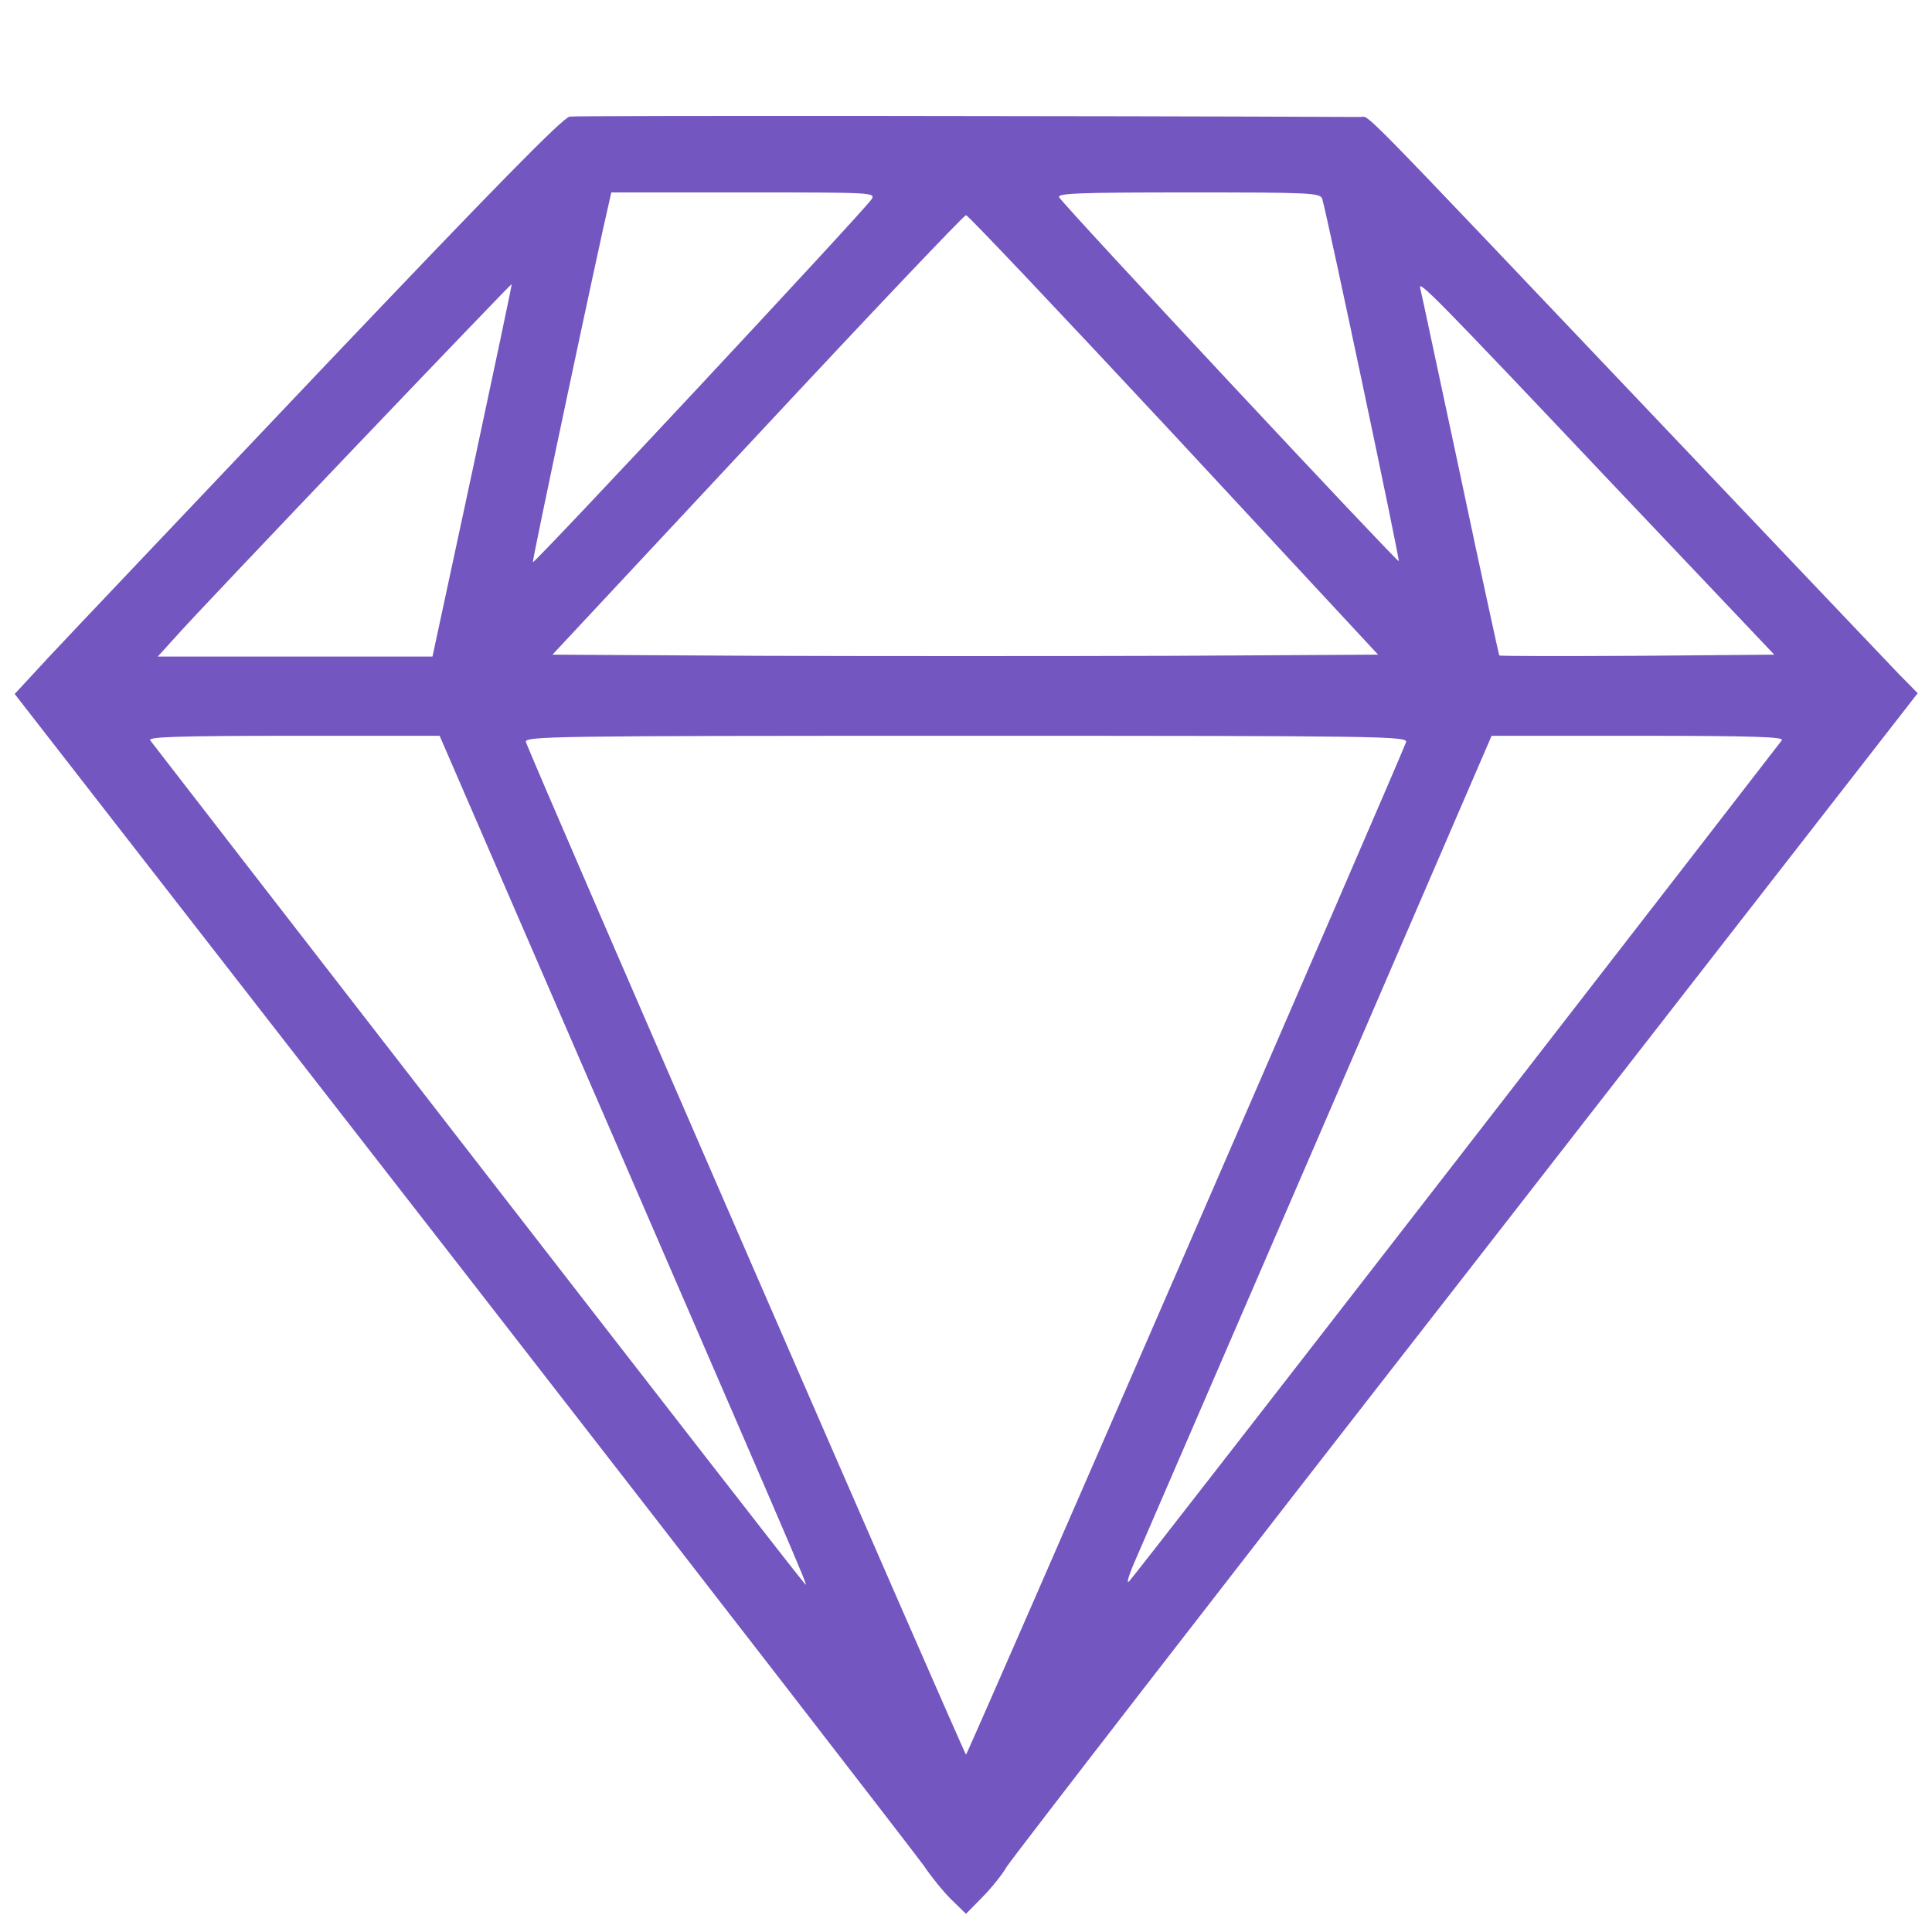 <svg width="20" height="20" viewBox="0 0 20 20" fill="none" xmlns="http://www.w3.org/2000/svg">
<path d="M5.898 1.207C5.828 1.215 5.102 1.957 3.32 3.832C1.957 5.27 0.684 6.609 0.496 6.812L0.152 7.184L4.793 13.152C7.344 16.434 9.488 19.207 9.562 19.312C9.633 19.418 9.758 19.574 9.844 19.66L10 19.812L10.168 19.641C10.258 19.551 10.375 19.406 10.422 19.324C10.469 19.246 12.609 16.477 15.18 13.18L19.852 7.176L19.656 6.977C19.551 6.867 18.395 5.652 17.09 4.277C13.977 1 14.184 1.211 14.086 1.211C11.332 1.199 5.969 1.195 5.898 1.207ZM9.02 2.066C8.91 2.219 5.527 5.844 5.516 5.82C5.508 5.801 6.207 2.504 6.309 2.078L6.328 1.992H7.699C9.043 1.992 9.07 1.992 9.02 2.066ZM13.688 2.059C13.746 2.262 14.492 5.793 14.48 5.809C14.465 5.824 11.02 2.137 10.965 2.043C10.938 2 11.18 1.992 12.301 1.992C13.566 1.992 13.668 1.996 13.688 2.059ZM12.152 4.5L14.266 6.777L12.137 6.789C10.965 6.793 9.043 6.793 7.863 6.789L5.719 6.777L7.844 4.5C9.008 3.25 9.98 2.227 10 2.227C10.02 2.227 10.988 3.25 12.152 4.5ZM4.891 4.871L4.477 6.797H3.055H1.633L1.824 6.586C2.086 6.289 5.289 2.934 5.297 2.941C5.301 2.945 5.117 3.816 4.891 4.871ZM16.738 5.059L18.367 6.777L16.949 6.789C16.172 6.793 15.527 6.793 15.52 6.785C15.516 6.777 15.332 5.938 15.117 4.918C14.898 3.898 14.715 3.031 14.703 2.988C14.672 2.883 14.828 3.039 16.738 5.059ZM6.348 11.766C8.547 16.844 8.375 16.438 8.309 16.367C8.277 16.336 6.754 14.375 4.922 12.012C3.09 9.648 1.574 7.691 1.555 7.664C1.523 7.629 1.824 7.617 3.031 7.617H4.551L6.348 11.766ZM14.555 7.684C14.477 7.898 10.016 18.164 10 18.164C9.984 18.164 5.52 7.898 5.445 7.684C5.422 7.621 5.656 7.617 10 7.617C14.344 7.617 14.578 7.621 14.555 7.684ZM18.445 7.664C18.426 7.691 16.91 9.648 15.078 12.012C13.246 14.375 11.723 16.336 11.691 16.367C11.66 16.402 11.676 16.336 11.727 16.211C11.777 16.094 12.637 14.109 13.633 11.805L15.441 7.617H16.965C18.176 7.617 18.477 7.629 18.445 7.664Z" fill="#7356C0"/>
</svg>
